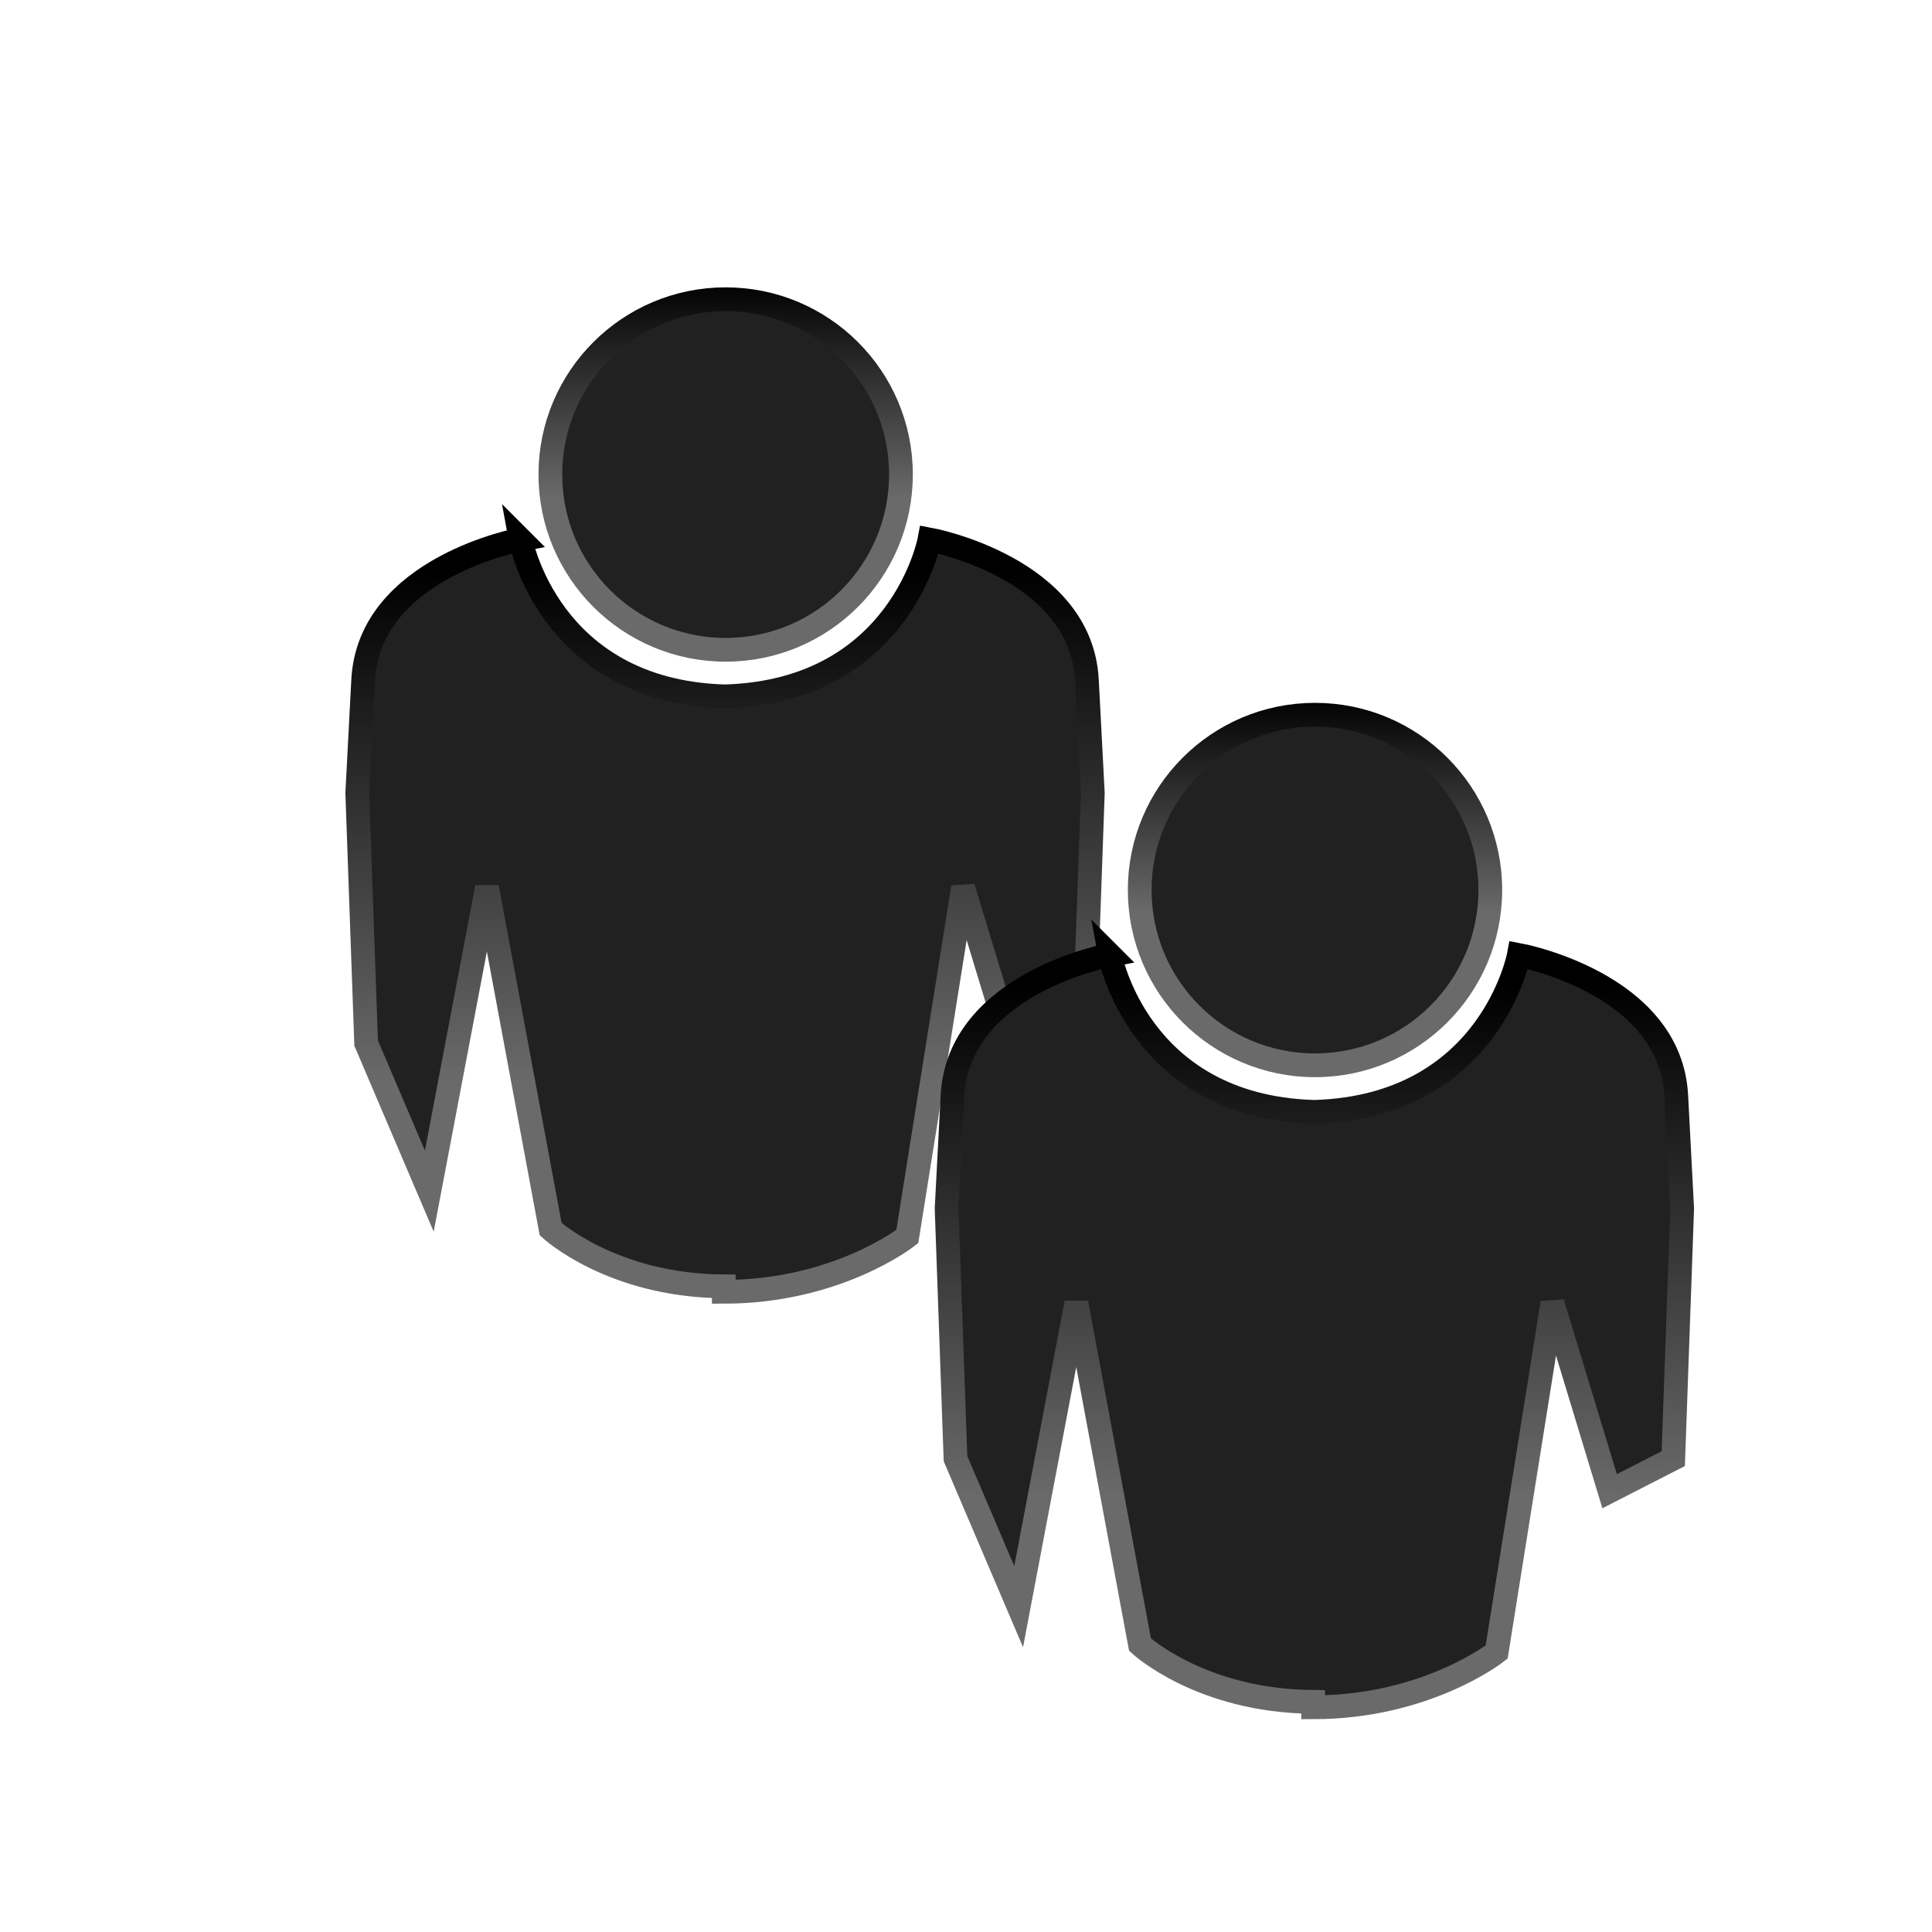 <?xml version="1.0" encoding="UTF-8" standalone="no"?>
<!-- Created with Inkscape (http://www.inkscape.org/) -->

<svg
   xmlns:dc="http://purl.org/dc/elements/1.1/"
   xmlns:cc="http://creativecommons.org/ns#"
   xmlns:rdf="http://www.w3.org/1999/02/22-rdf-syntax-ns#"
   xmlns:svg="http://www.w3.org/2000/svg"
   xmlns="http://www.w3.org/2000/svg"
   xmlns:xlink="http://www.w3.org/1999/xlink"
   xmlns:sodipodi="http://sodipodi.sourceforge.net/DTD/sodipodi-0.dtd"
   xmlns:inkscape="http://www.inkscape.org/namespaces/inkscape"
   width="64"
   height="64"
   id="svg2"
   version="1.1"
   inkscape:version="0.48.2 r9819"
   sodipodi:docname="spotify_more_.svg"
   inkscape:export-filename="C:\Users\Alexander\Documents\Android\SpotifyWatcher\res\drawable\spotify_more.png"
   inkscape:export-xdpi="90"
   inkscape:export-ydpi="90">
  <defs
     id="defs4">
    <linearGradient
       id="linearGradient3755">
      <stop
         style="stop-color:#6a6a6a;stop-opacity:1;"
         offset="0"
         id="stop3757" />
      <stop
         style="stop-color:#000000;stop-opacity:1;"
         offset="1"
         id="stop3759" />
    </linearGradient>
    <linearGradient
       inkscape:collect="always"
       xlink:href="#linearGradient3755"
       id="linearGradient3761"
       x1="24.134"
       y1="1036.72"
       x2="24.134"
       y2="999.582"
       gradientUnits="userSpaceOnUse"
       gradientTransform="matrix(1.207,0,0,1.207,97.888,-209.812)" />
    <linearGradient
       inkscape:collect="always"
       xlink:href="#linearGradient3755"
       id="linearGradient3782"
       x1="43.694"
       y1="1045.527"
       x2="43.694"
       y2="1013.067"
       gradientUnits="userSpaceOnUse" />
    <linearGradient
       inkscape:collect="always"
       xlink:href="#linearGradient3755"
       id="linearGradient3789"
       gradientUnits="userSpaceOnUse"
       x1="43.694"
       y1="1045.527"
       x2="43.694"
       y2="1013.067"
       gradientTransform="translate(0.505,-990.004)" />
    <linearGradient
       inkscape:collect="always"
       xlink:href="#linearGradient3755"
       id="linearGradient3792"
       gradientUnits="userSpaceOnUse"
       gradientTransform="matrix(0.664,0,0,0.664,5.512,333.102)"
       x1="43.694"
       y1="1045.527"
       x2="43.694"
       y2="1013.067" />
    <linearGradient
       inkscape:collect="always"
       xlink:href="#linearGradient3755"
       id="linearGradient3802"
       x1="36.686"
       y1="16.999"
       x2="36.686"
       y2="3.195"
       gradientUnits="userSpaceOnUse" />
    <linearGradient
       inkscape:collect="always"
       xlink:href="#linearGradient3755"
       id="linearGradient3816"
       gradientUnits="userSpaceOnUse"
       x1="36.686"
       y1="16.999"
       x2="36.686"
       y2="3.195" />
    <linearGradient
       inkscape:collect="always"
       xlink:href="#linearGradient3755"
       id="linearGradient3818"
       gradientUnits="userSpaceOnUse"
       gradientTransform="matrix(0.664,0,0,0.664,5.512,333.102)"
       x1="43.694"
       y1="1045.527"
       x2="43.694"
       y2="1013.067" />
    <linearGradient
       inkscape:collect="always"
       xlink:href="#linearGradient3755"
       id="linearGradient3820"
       gradientUnits="userSpaceOnUse"
       x1="43.694"
       y1="1045.527"
       x2="43.694"
       y2="1013.067" />
    <linearGradient
       inkscape:collect="always"
       xlink:href="#linearGradient3755"
       id="linearGradient3822"
       gradientUnits="userSpaceOnUse"
       x1="36.686"
       y1="16.999"
       x2="36.686"
       y2="3.195" />
    <linearGradient
       inkscape:collect="always"
       xlink:href="#linearGradient3755"
       id="linearGradient3824"
       gradientUnits="userSpaceOnUse"
       gradientTransform="matrix(0.664,0,0,0.664,5.512,333.102)"
       x1="43.694"
       y1="1045.527"
       x2="43.694"
       y2="1013.067" />
    <linearGradient
       inkscape:collect="always"
       xlink:href="#linearGradient3755"
       id="linearGradient3826"
       gradientUnits="userSpaceOnUse"
       x1="43.694"
       y1="1045.527"
       x2="43.694"
       y2="1013.067" />
  </defs>
  <sodipodi:namedview
     id="base"
     pagecolor="#ffffff"
     bordercolor="#666666"
     borderopacity="1.0"
     inkscape:pageopacity="0.0"
     inkscape:pageshadow="2"
     inkscape:zoom="3.959798"
     inkscape:cx="17.571181"
     inkscape:cy="-3.7993016"
     inkscape:document-units="px"
     inkscape:current-layer="layer1"
     showgrid="false"
     inkscape:window-width="1600"
     inkscape:window-height="838"
     inkscape:window-x="-8"
     inkscape:window-y="-8"
     inkscape:window-maximized="1" />
  <g
     inkscape:label="Layer 1"
     inkscape:groupmode="layer"
     id="layer1"
     transform="translate(0,-988.362)">
    <path
       style="fill:#212121;fill-opacity:1;stroke:url(#linearGradient3761);stroke-width:1.051;stroke-linecap:round;stroke-linejoin:round;stroke-miterlimit:4;stroke-opacity:1;stroke-dasharray:none"
       d="m 115.131,996.133 c -2.178,1.115 -1.696,2.664 -1.696,2.664 l 0,41.169 c 0,0 -0.271,0.989 1.616,2.073 1.887,1.084 5.231,-2.195 5.231,-2.195 l 19.604,-15.974 c 1.829,-1.509 3.966,-3.358 3.983,-4.579 0.017,-1.221 -4.944,-5.311 -4.944,-5.311 l -17.913,-15.063 c 0,0 -3.703,-3.899 -5.882,-2.784 z"
       id="path2985"
       inkscape:connector-curvature="0"
       sodipodi:nodetypes="zcczcczccz" />
    <g
       id="g3771"
       transform="translate(0.505,-1.641)"
       style="stroke:url(#linearGradient3782);stroke-opacity:1;fill:#212121;fill-opacity:1">
      <g
         id="g3810"
         style="stroke:url(#linearGradient3820);stroke-width:1;stroke-miterlimit:4;stroke-dasharray:none"
         transform="matrix(0.787,0,0,0.787,4.151,217.355)">
        <path
           transform="matrix(0.664,0,0,0.664,5.68,991.436)"
           d="m 39.648,15.513 c 0,6.137 -4.975,11.112 -11.112,11.112 -6.137,0 -11.112,-4.975 -11.112,-11.112 C 17.425,9.376 22.4,4.401 28.537,4.401 c 6.137,0 11.112,4.975 11.112,11.112 z"
           sodipodi:ry="11.111678"
           sodipodi:rx="11.111678"
           sodipodi:cy="15.512678"
           sodipodi:cx="28.53681"
           id="path3812"
           style="fill:#212121;fill-opacity:1;stroke:url(#linearGradient3816);stroke-width:1.505;stroke-linecap:round;stroke-linejoin:round;stroke-miterlimit:4;stroke-opacity:1;stroke-dasharray:none"
           sodipodi:type="arc" />
        <path
           style="fill:#212121;fill-opacity:1;stroke:url(#linearGradient3818);stroke-width:1;stroke-miterlimit:4;stroke-opacity:1;stroke-dasharray:none"
           d="m 15.995,1004.471 c 0,0 -6.372,1.171 -6.624,5.918 l -0.249,4.755 0.374,10.528 2.658,6.229 2.429,-12.791 2.679,14.39 c 0,0 2.567,2.38 7.288,2.409 l 0,0.229 c 4.777,0 7.724,-2.326 7.724,-2.326 l 2.346,-14.701 2.409,7.932 2.679,-1.371 0.374,-10.528 -0.249,-4.755 c -0.252,-4.747 -6.624,-5.918 -6.624,-5.918 0,0 -1.184,6.364 -8.576,6.603 -0.029,0 -0.054,0 -0.083,0 -7.389,-0.241 -8.555,-6.603 -8.555,-6.603 z"
           id="path3814"
           inkscape:connector-curvature="0" />
      </g>
      <g
         id="g3806"
         style="stroke:url(#linearGradient3826);stroke-width:1;stroke-miterlimit:4;stroke-dasharray:none"
         transform="matrix(0.787,0,0,0.787,23.674,231.119)">
        <path
           sodipodi:type="arc"
           style="fill:#212121;fill-opacity:1;stroke:url(#linearGradient3822);stroke-width:1.505;stroke-linecap:round;stroke-linejoin:round;stroke-miterlimit:4;stroke-opacity:1;stroke-dasharray:none"
           id="path3765"
           sodipodi:cx="28.53681"
           sodipodi:cy="15.512678"
           sodipodi:rx="11.111678"
           sodipodi:ry="11.111678"
           d="m 39.648,15.513 c 0,6.137 -4.975,11.112 -11.112,11.112 -6.137,0 -11.112,-4.975 -11.112,-11.112 C 17.425,9.376 22.4,4.401 28.537,4.401 c 6.137,0 11.112,4.975 11.112,11.112 z"
           transform="matrix(0.664,0,0,0.664,5.68,991.436)" />
        <path
           inkscape:connector-curvature="0"
           id="path3769"
           d="m 15.995,1004.471 c 0,0 -6.372,1.171 -6.624,5.918 l -0.249,4.755 0.374,10.528 2.658,6.229 2.429,-12.791 2.679,14.39 c 0,0 2.567,2.38 7.288,2.409 l 0,0.229 c 4.777,0 7.724,-2.326 7.724,-2.326 l 2.346,-14.701 2.409,7.932 2.679,-1.371 0.374,-10.528 -0.249,-4.755 c -0.252,-4.747 -6.624,-5.918 -6.624,-5.918 0,0 -1.184,6.364 -8.576,6.603 -0.029,0 -0.054,0 -0.083,0 -7.389,-0.241 -8.555,-6.603 -8.555,-6.603 z"
           style="fill:#212121;fill-opacity:1;stroke:url(#linearGradient3824);stroke-width:1;stroke-miterlimit:4;stroke-opacity:1;stroke-dasharray:none" />
      </g>
    </g>
  </g>
</svg>
